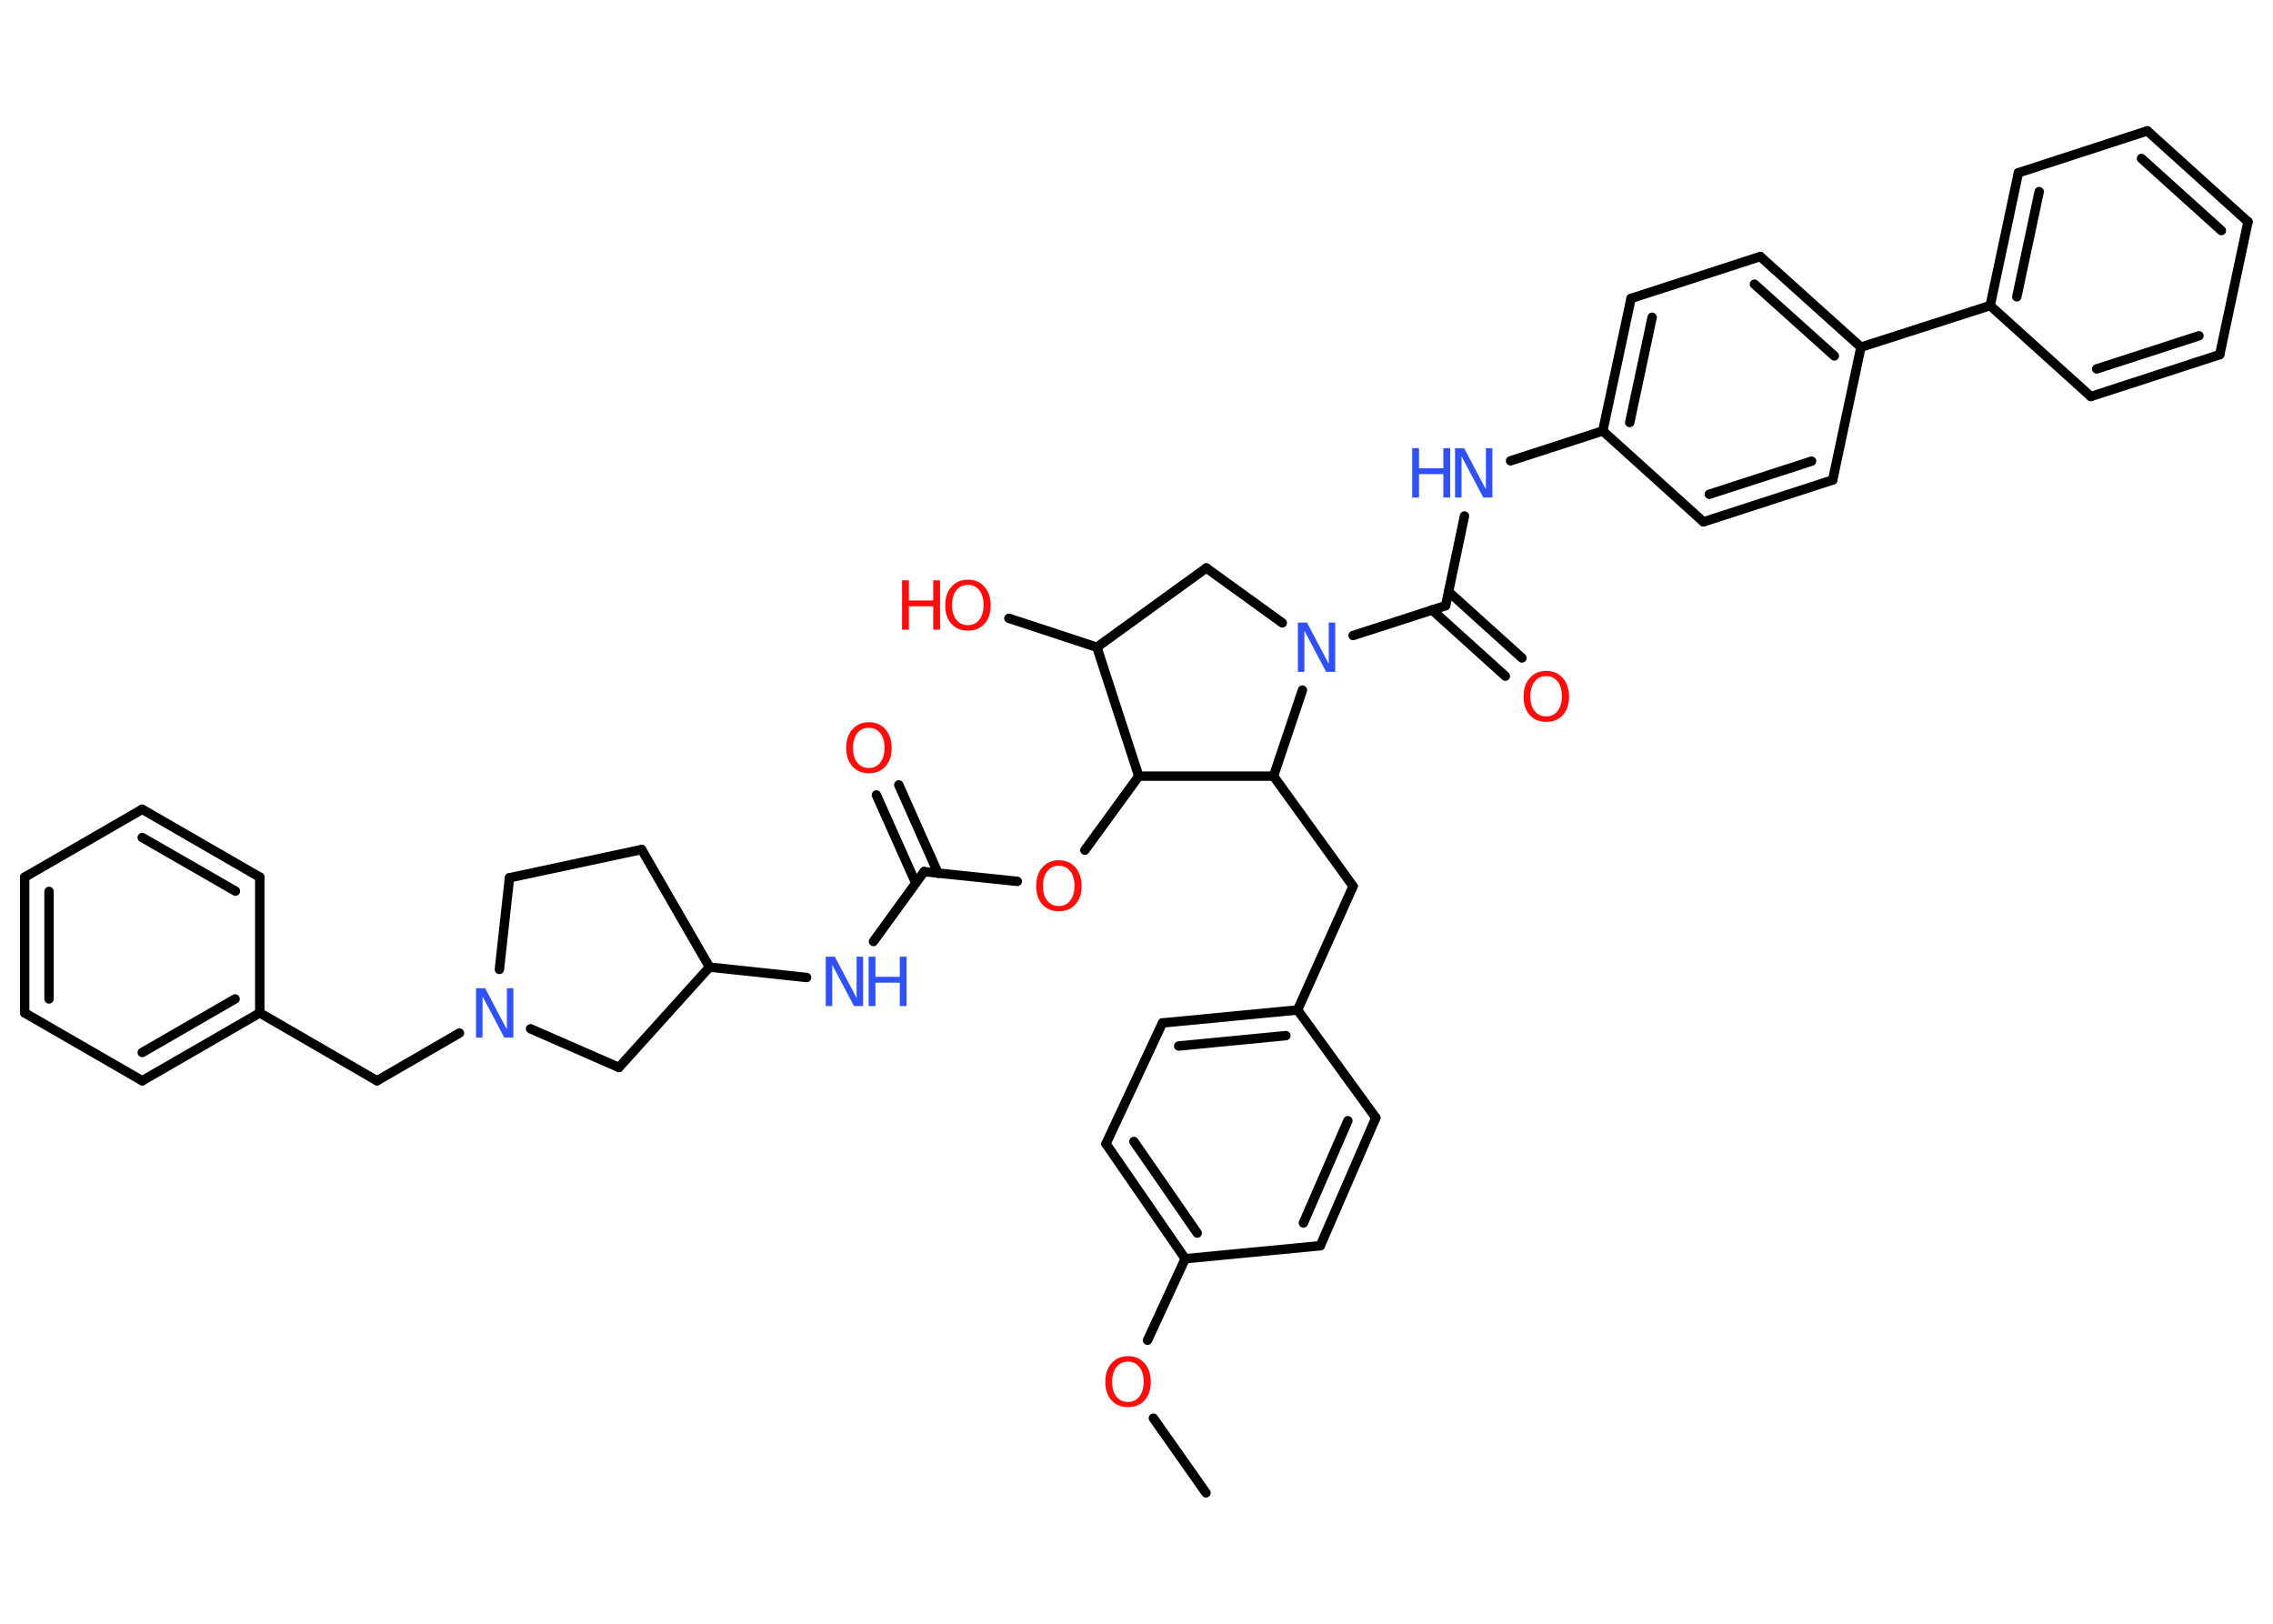<?xml version='1.0' encoding='UTF-8'?>
<!DOCTYPE svg PUBLIC "-//W3C//DTD SVG 1.1//EN" "http://www.w3.org/Graphics/SVG/1.1/DTD/svg11.dtd">
<svg version='1.2' xmlns='http://www.w3.org/2000/svg' xmlns:xlink='http://www.w3.org/1999/xlink' width='70.0mm' height='50.0mm' viewBox='0 0 70.0 50.0'>
  <desc>Generated by the Chemistry Development Kit (http://github.com/cdk)</desc>
  <g stroke-linecap='round' stroke-linejoin='round' stroke='#000000' stroke-width='.29' fill='#FF0D0D'>
    <rect x='.0' y='.0' width='70.0' height='50.0' fill='#FFFFFF' stroke='none'/>
    <g id='mol1' class='mol'>
      <line id='mol1bnd1' class='bond' x1='37.14' y1='45.97' x2='35.52' y2='43.67'/>
      <line id='mol1bnd2' class='bond' x1='35.34' y1='41.27' x2='36.5' y2='38.76'/>
      <g id='mol1bnd3' class='bond'>
        <line x1='34.06' y1='35.22' x2='36.5' y2='38.76'/>
        <line x1='34.92' y1='35.15' x2='36.87' y2='37.97'/>
      </g>
      <line id='mol1bnd4' class='bond' x1='34.06' y1='35.22' x2='35.8' y2='31.5'/>
      <g id='mol1bnd5' class='bond'>
        <line x1='39.96' y1='31.1' x2='35.8' y2='31.5'/>
        <line x1='39.6' y1='31.89' x2='36.3' y2='32.21'/>
      </g>
      <line id='mol1bnd6' class='bond' x1='39.96' y1='31.1' x2='41.67' y2='27.29'/>
      <line id='mol1bnd7' class='bond' x1='41.67' y1='27.29' x2='39.22' y2='23.9'/>
      <line id='mol1bnd8' class='bond' x1='39.22' y1='23.9' x2='35.07' y2='23.9'/>
      <line id='mol1bnd9' class='bond' x1='35.07' y1='23.9' x2='33.41' y2='26.18'/>
      <line id='mol1bnd10' class='bond' x1='31.33' y1='27.14' x2='28.46' y2='26.84'/>
      <g id='mol1bnd11' class='bond'>
        <line x1='28.2' y1='27.19' x2='26.99' y2='24.48'/>
        <line x1='28.89' y1='26.89' x2='27.68' y2='24.17'/>
      </g>
      <line id='mol1bnd12' class='bond' x1='28.46' y1='26.84' x2='26.9' y2='28.99'/>
      <line id='mol1bnd13' class='bond' x1='24.84' y1='30.1' x2='21.85' y2='29.78'/>
      <line id='mol1bnd14' class='bond' x1='21.85' y1='29.78' x2='19.76' y2='26.16'/>
      <line id='mol1bnd15' class='bond' x1='19.76' y1='26.16' x2='15.69' y2='27.03'/>
      <line id='mol1bnd16' class='bond' x1='15.69' y1='27.03' x2='15.38' y2='29.85'/>
      <line id='mol1bnd17' class='bond' x1='14.15' y1='31.81' x2='11.61' y2='33.28'/>
      <line id='mol1bnd18' class='bond' x1='11.61' y1='33.28' x2='8.0' y2='31.19'/>
      <g id='mol1bnd19' class='bond'>
        <line x1='4.38' y1='33.28' x2='8.0' y2='31.19'/>
        <line x1='4.38' y1='32.41' x2='7.24' y2='30.76'/>
      </g>
      <line id='mol1bnd20' class='bond' x1='4.38' y1='33.28' x2='.76' y2='31.19'/>
      <g id='mol1bnd21' class='bond'>
        <line x1='.76' y1='27.01' x2='.76' y2='31.19'/>
        <line x1='1.51' y1='27.45' x2='1.51' y2='30.76'/>
      </g>
      <line id='mol1bnd22' class='bond' x1='.76' y1='27.01' x2='4.38' y2='24.92'/>
      <g id='mol1bnd23' class='bond'>
        <line x1='8.0' y1='27.01' x2='4.38' y2='24.92'/>
        <line x1='7.25' y1='27.44' x2='4.38' y2='25.79'/>
      </g>
      <line id='mol1bnd24' class='bond' x1='8.0' y1='31.19' x2='8.0' y2='27.01'/>
      <line id='mol1bnd25' class='bond' x1='16.34' y1='31.68' x2='19.06' y2='32.87'/>
      <line id='mol1bnd26' class='bond' x1='21.85' y1='29.78' x2='19.06' y2='32.87'/>
      <line id='mol1bnd27' class='bond' x1='35.07' y1='23.9' x2='33.78' y2='19.93'/>
      <line id='mol1bnd28' class='bond' x1='33.78' y1='19.93' x2='31.07' y2='19.04'/>
      <line id='mol1bnd29' class='bond' x1='33.78' y1='19.93' x2='37.15' y2='17.49'/>
      <line id='mol1bnd30' class='bond' x1='37.15' y1='17.49' x2='39.49' y2='19.18'/>
      <line id='mol1bnd31' class='bond' x1='39.22' y1='23.9' x2='40.11' y2='21.25'/>
      <line id='mol1bnd32' class='bond' x1='41.67' y1='19.57' x2='44.52' y2='18.65'/>
      <g id='mol1bnd33' class='bond'>
        <line x1='44.61' y1='18.22' x2='46.87' y2='20.26'/>
        <line x1='44.1' y1='18.78' x2='46.36' y2='20.82'/>
      </g>
      <line id='mol1bnd34' class='bond' x1='44.52' y1='18.65' x2='45.1' y2='15.89'/>
      <line id='mol1bnd35' class='bond' x1='46.52' y1='14.19' x2='49.36' y2='13.27'/>
      <g id='mol1bnd36' class='bond'>
        <line x1='50.23' y1='9.19' x2='49.36' y2='13.27'/>
        <line x1='50.88' y1='9.77' x2='50.19' y2='13.01'/>
      </g>
      <line id='mol1bnd37' class='bond' x1='50.23' y1='9.19' x2='54.21' y2='7.9'/>
      <g id='mol1bnd38' class='bond'>
        <line x1='57.31' y1='10.69' x2='54.21' y2='7.9'/>
        <line x1='56.49' y1='10.96' x2='54.03' y2='8.75'/>
      </g>
      <line id='mol1bnd39' class='bond' x1='57.31' y1='10.69' x2='61.29' y2='9.41'/>
      <g id='mol1bnd40' class='bond'>
        <line x1='62.16' y1='5.32' x2='61.29' y2='9.41'/>
        <line x1='62.8' y1='5.9' x2='62.11' y2='9.14'/>
      </g>
      <line id='mol1bnd41' class='bond' x1='62.16' y1='5.32' x2='66.13' y2='4.03'/>
      <g id='mol1bnd42' class='bond'>
        <line x1='69.23' y1='6.83' x2='66.13' y2='4.03'/>
        <line x1='68.41' y1='7.1' x2='65.95' y2='4.88'/>
      </g>
      <line id='mol1bnd43' class='bond' x1='69.23' y1='6.83' x2='68.36' y2='10.92'/>
      <g id='mol1bnd44' class='bond'>
        <line x1='64.39' y1='12.21' x2='68.36' y2='10.92'/>
        <line x1='64.57' y1='11.36' x2='67.72' y2='10.34'/>
      </g>
      <line id='mol1bnd45' class='bond' x1='61.29' y1='9.41' x2='64.39' y2='12.21'/>
      <line id='mol1bnd46' class='bond' x1='57.31' y1='10.69' x2='56.44' y2='14.78'/>
      <g id='mol1bnd47' class='bond'>
        <line x1='52.46' y1='16.07' x2='56.44' y2='14.78'/>
        <line x1='52.64' y1='15.22' x2='55.79' y2='14.2'/>
      </g>
      <line id='mol1bnd48' class='bond' x1='49.36' y1='13.27' x2='52.46' y2='16.07'/>
      <line id='mol1bnd49' class='bond' x1='39.96' y1='31.1' x2='42.37' y2='34.42'/>
      <g id='mol1bnd50' class='bond'>
        <line x1='40.66' y1='38.36' x2='42.37' y2='34.42'/>
        <line x1='40.14' y1='37.66' x2='41.51' y2='34.51'/>
      </g>
      <line id='mol1bnd51' class='bond' x1='36.5' y1='38.76' x2='40.66' y2='38.36'/>
      <path id='mol1atm2' class='atom' d='M34.74 41.93q-.23 .0 -.36 .17q-.13 .17 -.13 .45q.0 .29 .13 .45q.13 .17 .36 .17q.22 .0 .35 -.17q.13 -.17 .13 -.45q.0 -.29 -.13 -.45q-.13 -.17 -.35 -.17zM34.74 41.76q.32 .0 .51 .22q.19 .22 .19 .57q.0 .36 -.19 .57q-.19 .21 -.51 .21q-.32 .0 -.51 -.21q-.19 -.21 -.19 -.57q.0 -.36 .19 -.57q.19 -.22 .51 -.22z' stroke='none'/>
      <path id='mol1atm10' class='atom' d='M32.61 26.66q-.23 .0 -.36 .17q-.13 .17 -.13 .45q.0 .29 .13 .45q.13 .17 .36 .17q.22 .0 .35 -.17q.13 -.17 .13 -.45q.0 -.29 -.13 -.45q-.13 -.17 -.35 -.17zM32.61 26.49q.32 .0 .51 .22q.19 .22 .19 .57q.0 .36 -.19 .57q-.19 .21 -.51 .21q-.32 .0 -.51 -.21q-.19 -.21 -.19 -.57q.0 -.36 .19 -.57q.19 -.22 .51 -.22z' stroke='none'/>
      <path id='mol1atm12' class='atom' d='M26.76 22.41q-.23 .0 -.36 .17q-.13 .17 -.13 .45q.0 .29 .13 .45q.13 .17 .36 .17q.22 .0 .35 -.17q.13 -.17 .13 -.45q.0 -.29 -.13 -.45q-.13 -.17 -.35 -.17zM26.76 22.24q.32 .0 .51 .22q.19 .22 .19 .57q.0 .36 -.19 .57q-.19 .21 -.51 .21q-.32 .0 -.51 -.21q-.19 -.21 -.19 -.57q.0 -.36 .19 -.57q.19 -.22 .51 -.22z' stroke='none'/>
      <g id='mol1atm13' class='atom'>
        <path d='M25.43 29.46h.28l.67 1.27v-1.27h.2v1.52h-.28l-.67 -1.27v1.27h-.2v-1.52z' stroke='none' fill='#3050F8'/>
        <path d='M26.75 29.46h.21v.62h.75v-.62h.21v1.52h-.21v-.72h-.75v.72h-.21v-1.52z' stroke='none' fill='#3050F8'/>
      </g>
      <path id='mol1atm17' class='atom' d='M14.66 30.43h.28l.67 1.27v-1.27h.2v1.52h-.28l-.67 -1.27v1.27h-.2v-1.52z' stroke='none' fill='#3050F8'/>
      <g id='mol1atm27' class='atom'>
        <path d='M29.81 18.01q-.23 .0 -.36 .17q-.13 .17 -.13 .45q.0 .29 .13 .45q.13 .17 .36 .17q.22 .0 .35 -.17q.13 -.17 .13 -.45q.0 -.29 -.13 -.45q-.13 -.17 -.35 -.17zM29.81 17.85q.32 .0 .51 .22q.19 .22 .19 .57q.0 .36 -.19 .57q-.19 .21 -.51 .21q-.32 .0 -.51 -.21q-.19 -.21 -.19 -.57q.0 -.36 .19 -.57q.19 -.22 .51 -.22z' stroke='none'/>
        <path d='M27.78 17.87h.21v.62h.75v-.62h.21v1.52h-.21v-.72h-.75v.72h-.21v-1.52z' stroke='none'/>
      </g>
      <path id='mol1atm29' class='atom' d='M39.97 19.17h.28l.67 1.27v-1.27h.2v1.52h-.28l-.67 -1.27v1.27h-.2v-1.52z' stroke='none' fill='#3050F8'/>
      <path id='mol1atm31' class='atom' d='M47.62 20.82q-.23 .0 -.36 .17q-.13 .17 -.13 .45q.0 .29 .13 .45q.13 .17 .36 .17q.22 .0 .35 -.17q.13 -.17 .13 -.45q.0 -.29 -.13 -.45q-.13 -.17 -.35 -.17zM47.62 20.66q.32 .0 .51 .22q.19 .22 .19 .57q.0 .36 -.19 .57q-.19 .21 -.51 .21q-.32 .0 -.51 -.21q-.19 -.21 -.19 -.57q.0 -.36 .19 -.57q.19 -.22 .51 -.22z' stroke='none'/>
      <g id='mol1atm32' class='atom'>
        <path d='M44.81 13.8h.28l.67 1.27v-1.27h.2v1.52h-.28l-.67 -1.27v1.27h-.2v-1.52z' stroke='none' fill='#3050F8'/>
        <path d='M43.49 13.8h.21v.62h.75v-.62h.21v1.52h-.21v-.72h-.75v.72h-.21v-1.52z' stroke='none' fill='#3050F8'/>
      </g>
    </g>
  </g>
</svg>

